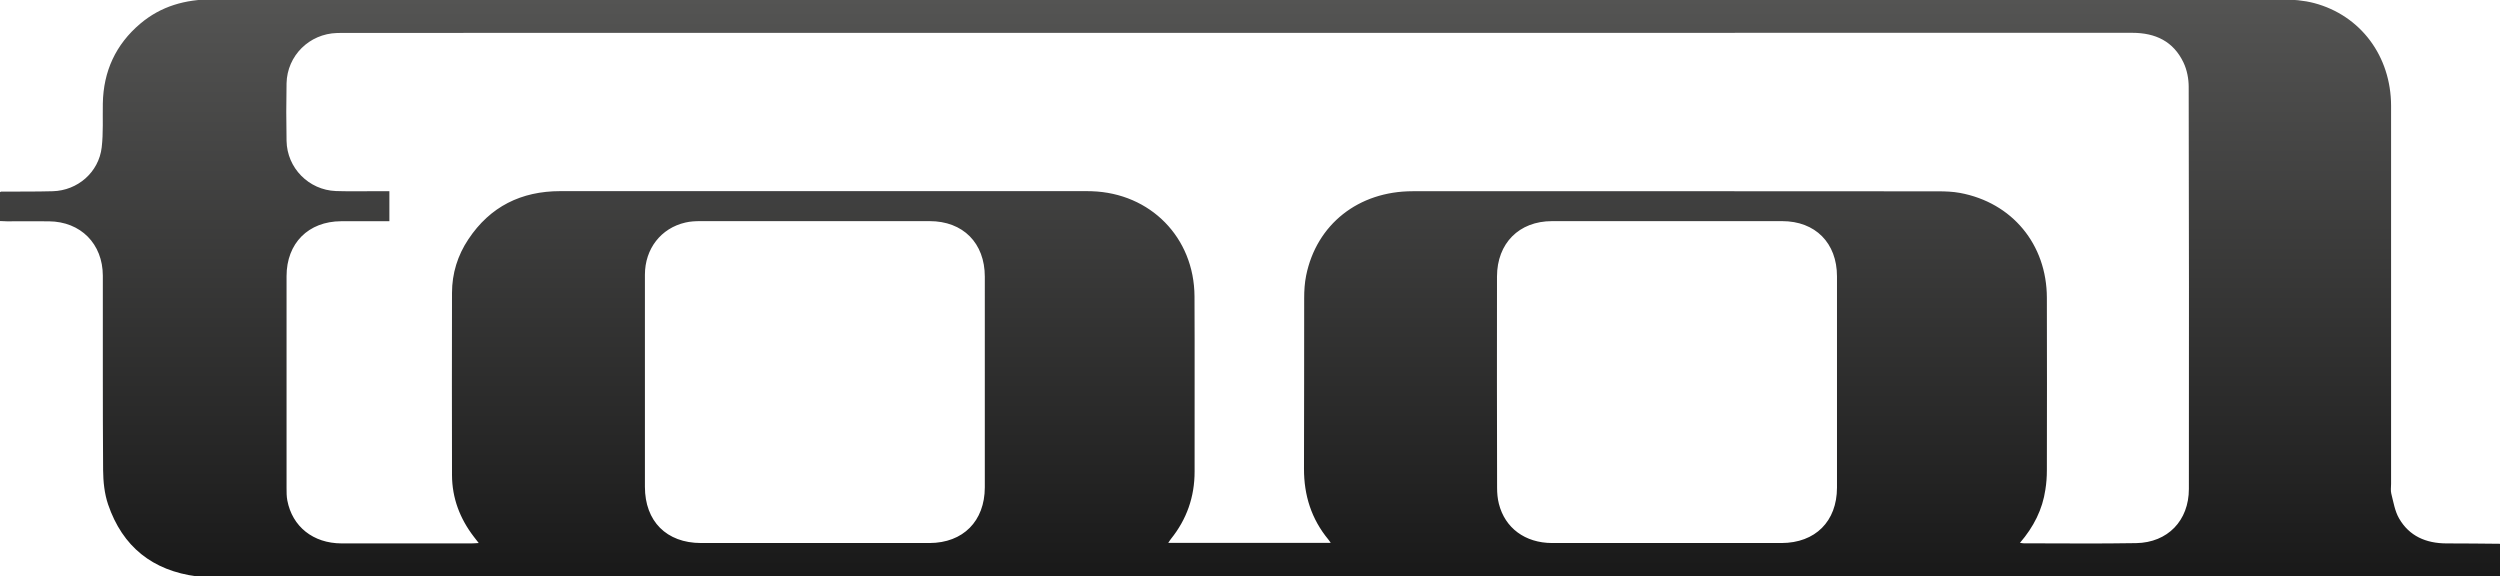 <svg id="Layer_1" xmlns="http://www.w3.org/2000/svg" viewBox="0 0 2667 615"><style>.st0{fill:url(#SVGID_1_)}</style><linearGradient id="SVGID_1_" gradientUnits="userSpaceOnUse" x1="1333.5" y1="-.938" x2="1333.5" y2="615.938"><stop offset="0" stop-color="#545453"/><stop offset="1" stop-color="#191919"/></linearGradient><path class="st0" d="M2667 580.1V616H214.8c-1.5-.4-3-.9-4.6-1.1-47.4-6.1-79.5-31.6-94.9-76.8-3.9-11.5-5.2-24.3-5.3-36.5-.5-69.2-.2-138.4-.3-207.5-.1-34-23.6-57.7-57.5-58-14.9-.2-29.9 0-44.8 0-2.4 0-4.9-.2-7.4-.3V205c.8-.4 1-.6 1.1-.6 18.4-.1 36.8.1 55.1-.4 26.7-.7 49.2-20.3 52.3-46.8 1.8-15.4.9-31.2 1.2-46.8.6-34.3 13.7-62.9 39.9-85.1 22.2-18.8 48.2-26 77.2-26C782-.8 1337.1-.8 1892.1-.8c180.7 0 361.3-.1 542 .2 11.6 0 23.6 1 34.7 3.9 49.6 13.2 81.9 56.7 82 109.5.1 134.5 0 268.9 0 403.4 0 3.4-.6 7.1.2 10.3 2.3 9 3.8 18.7 8.3 26.5 10.9 19 28.9 26.6 50.4 26.7 19.2 0 38.2.2 57.3.4zm-512.1-1c2.2.3 3.1.5 4 .5 40 0 80 .5 120-.2 33.6-.6 56.2-24 56.2-57.8.1-143 .2-285.9-.2-428.9 0-8.7-1.8-18.1-5.5-25.9-10.8-22.7-29.9-31.8-54.8-31.8-635.8.1-1271.6.1-1907.4.1-2.5 0-5.1 0-7.6.1-29.6.8-53.3 24.2-53.9 53.7-.4 20.5-.4 40.9 0 61.4.5 28.9 23.7 52.4 52.6 53.5 11.9.4 23.9.2 35.9.2h21.2v32c-17.6 0-34.5-.1-51.5 0-35 .2-58.2 23.5-58.2 58.6-.1 75.4 0 150.8 0 226.2 0 4.3 0 8.8.8 13 5.3 28 27.6 45.8 57.8 45.9 46.2.1 92.4 0 138.6 0 2.2 0 4.4-.2 7.8-.4-2.2-2.8-3.7-4.8-5.2-6.7-14.9-19.4-23.2-41.2-23.3-65.7-.2-64.8-.1-129.6 0-194.5 0-20.7 6-40 17.5-57.2 23.2-34.9 56.4-51.3 98.1-51.3h561.3c1.8 0 3.7 0 5.5.1 62.7 2 109.4 49.4 109.7 112.2.3 62.3 0 124.6.1 186.9 0 27-8.4 50.9-25.3 71.9-.9 1.1-1.6 2.4-2.8 4.1h173.3c-1.1-1.6-1.7-2.6-2.4-3.4-18.2-22-26.2-47.3-26.1-75.8.3-60.7 0-121.4.2-182 0-8 .5-16.1 2.1-24 11.1-54.6 55.8-89.9 113.6-89.9 186.9-.1 373.7 0 560.6.1 7.8 0 15.7.3 23.3 1.7 55.6 10.3 92.6 54.8 92.7 111.9.2 61.4.1 122.7 0 184.1 0 6.9-.5 13.8-1.6 20.6-3.1 21.1-12.4 39.6-27.1 56.7zm-376.4.2c40.7 0 81.4.1 122 0 36.1-.1 59.1-23.1 59.2-59 .1-75.2.1-150.3 0-225.5 0-35.6-23.1-58.9-58.5-58.9-81.8-.1-163.6-.1-245.5 0-35.2 0-58.6 23.7-58.7 59-.1 75.2-.1 150.3.1 225.5 0 5.7.5 11.5 1.9 17 6.5 25.9 28 41.8 56.7 41.9 41 .1 81.9 0 122.8 0zm-909.6 0c40.9 0 81.8.1 122.7 0 35.9-.1 58.9-23.4 59-59.3V295.2c0-35.9-23.2-59.3-58.9-59.3-81.6-.1-163.2-.1-244.8 0-5.3 0-10.6.3-15.7 1.5-26.1 6-43.2 28-43.2 55.7-.1 75.4 0 150.8 0 226.2 0 36.8 23 59.9 59.7 60h121.2z"/></svg>